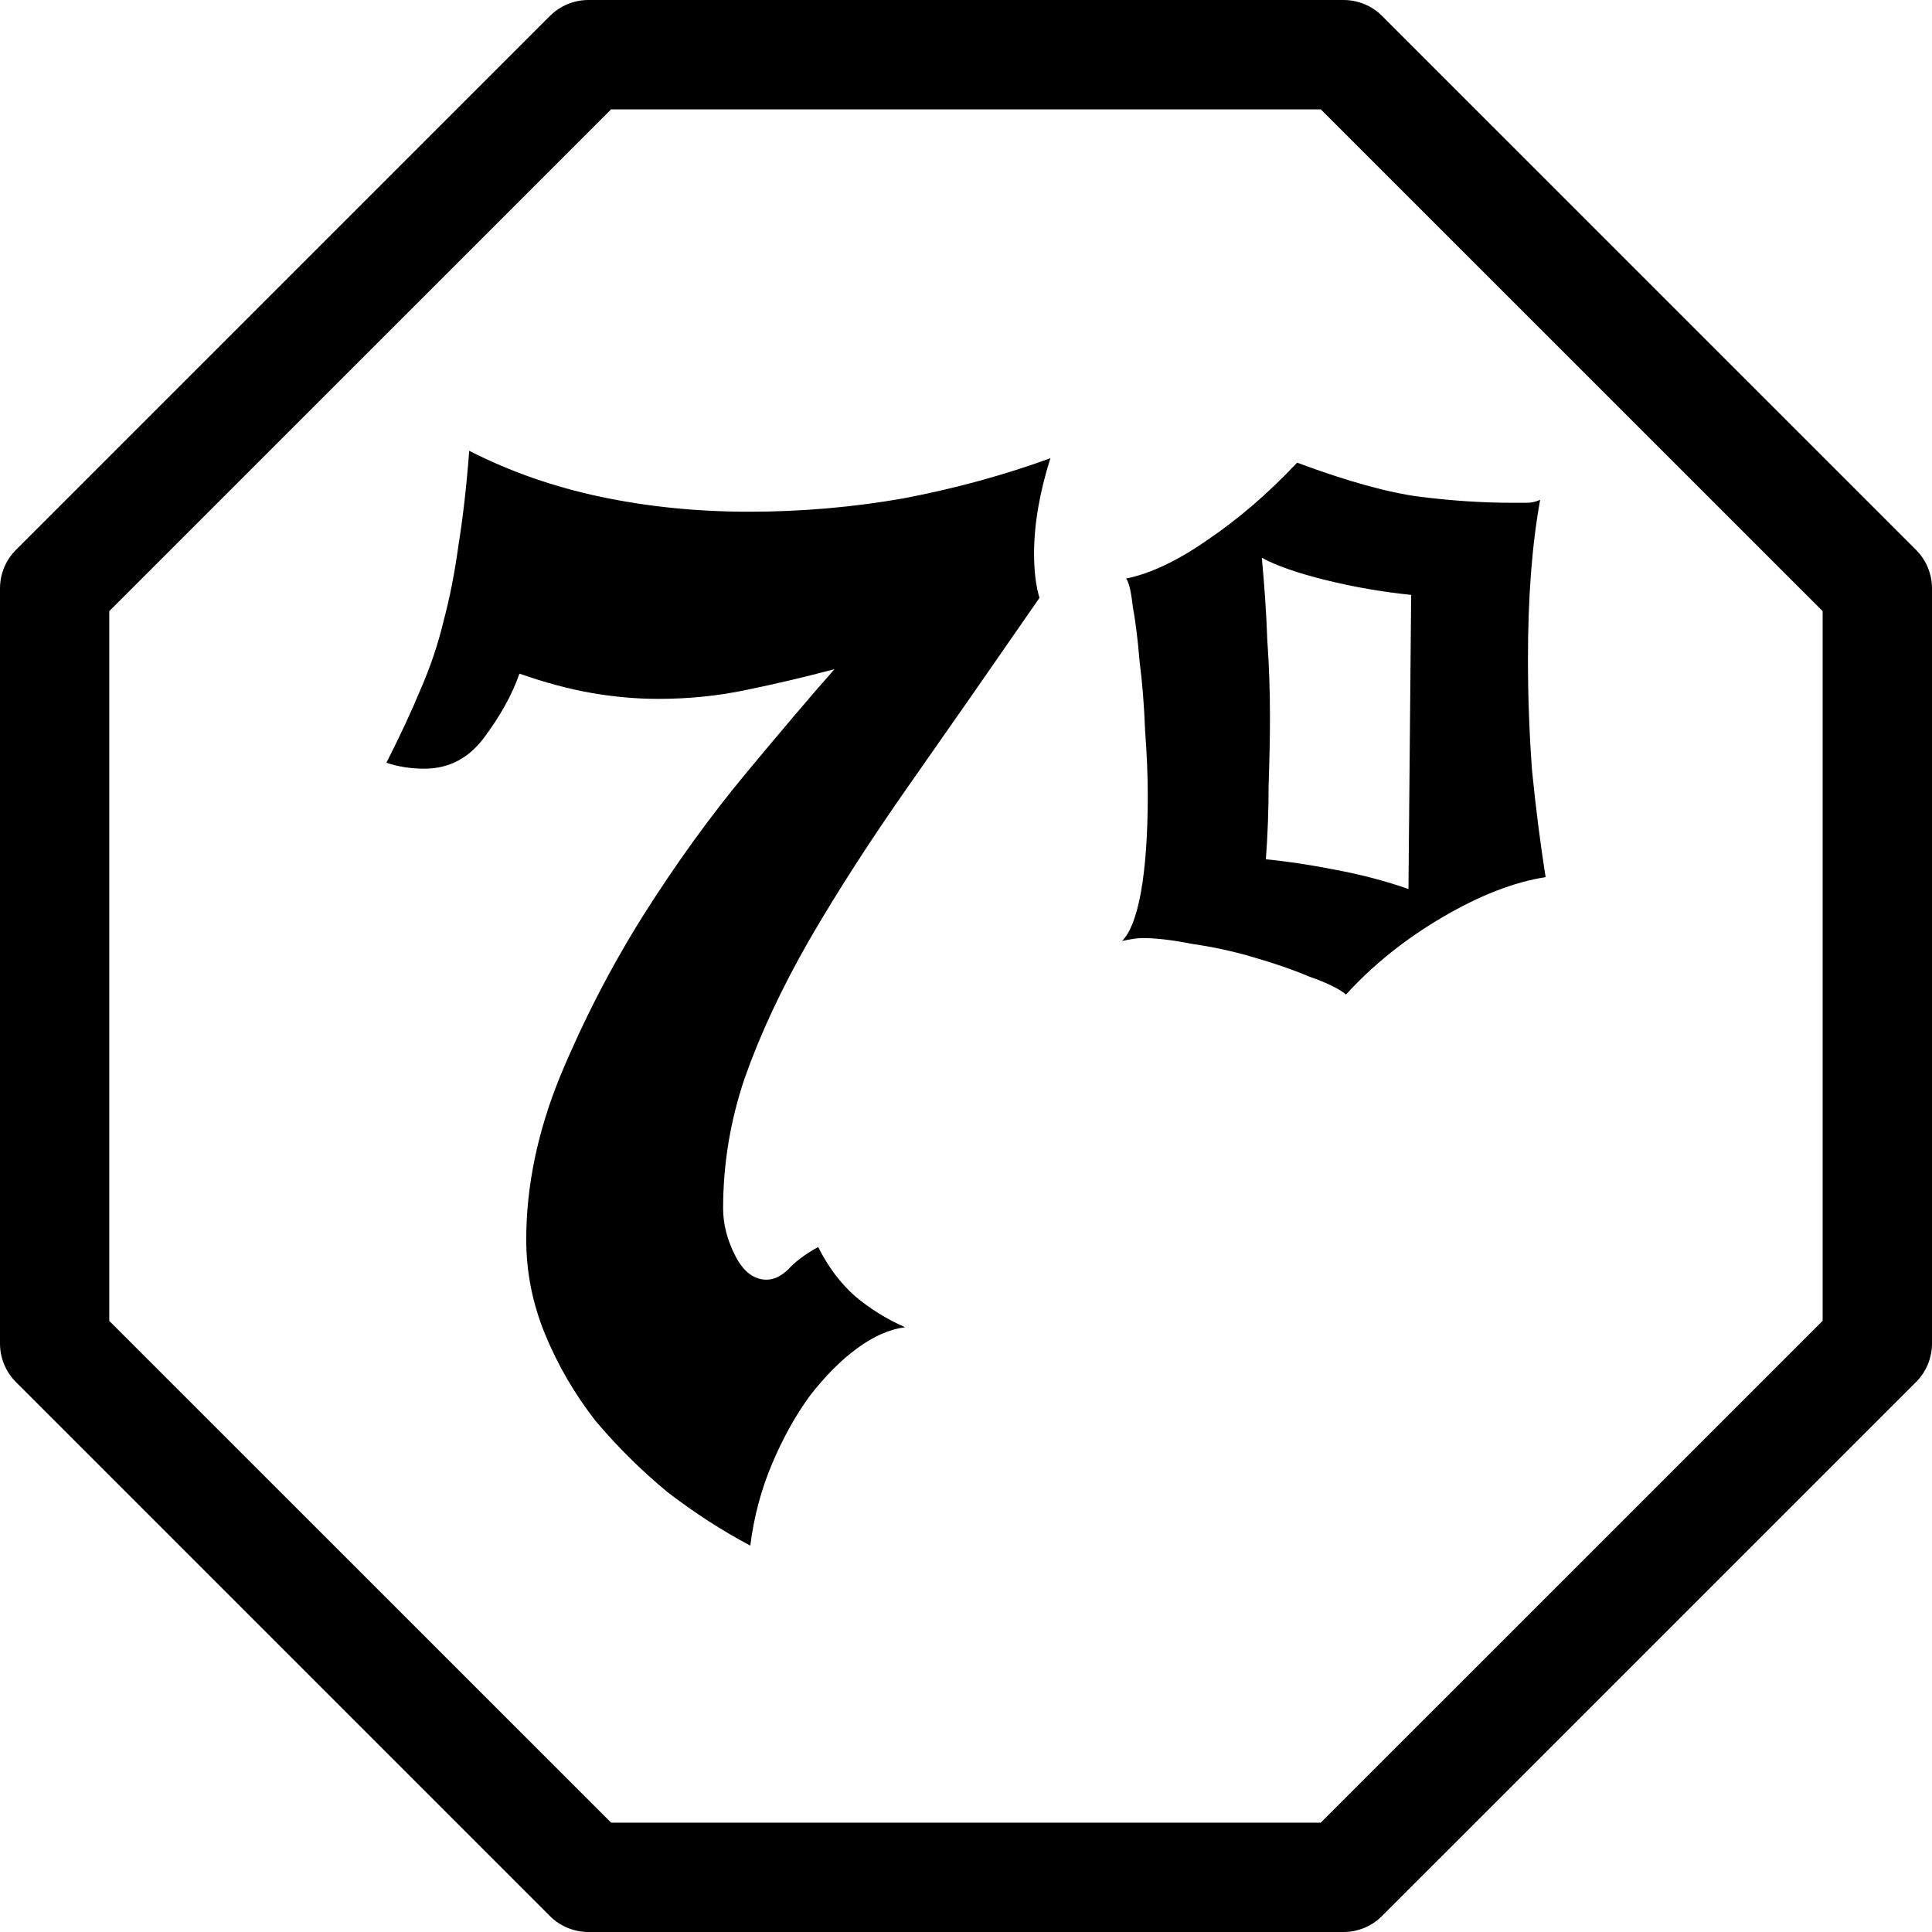 <svg width="inherit" height="inherit" viewBox="0 0 60 60" fill="none" xmlns="http://www.w3.org/2000/svg">
<path d="M40.283 14.369C41.858 14.954 43.137 15.307 44.121 15.43C45.105 15.553 46.06 15.615 46.988 15.615C47.157 15.615 47.297 15.615 47.41 15.615C47.55 15.615 47.691 15.584 47.831 15.523C47.578 16.907 47.452 18.552 47.452 20.459C47.452 21.627 47.494 22.781 47.578 23.919C47.691 25.057 47.831 26.164 48 27.24C47.016 27.394 45.948 27.809 44.795 28.486C43.643 29.162 42.645 29.962 41.801 30.885C41.577 30.7 41.197 30.516 40.663 30.331C40.157 30.116 39.581 29.916 38.934 29.731C38.316 29.547 37.683 29.409 37.036 29.316C36.418 29.193 35.898 29.132 35.476 29.132C35.336 29.132 35.125 29.162 34.844 29.224C35.097 28.978 35.294 28.471 35.434 27.702C35.575 26.902 35.645 25.902 35.645 24.703C35.645 24.088 35.617 23.411 35.561 22.673C35.532 21.904 35.476 21.197 35.392 20.551C35.336 19.874 35.266 19.305 35.181 18.844C35.125 18.352 35.055 18.06 34.97 17.968C35.729 17.814 36.573 17.414 37.5 16.768C38.456 16.122 39.384 15.323 40.283 14.369ZM43.825 18.475C42.926 18.383 42.04 18.229 41.169 18.014C40.297 17.798 39.637 17.568 39.187 17.322C39.271 18.214 39.328 19.059 39.356 19.859C39.412 20.659 39.44 21.458 39.44 22.258C39.44 22.873 39.426 23.58 39.398 24.38C39.398 25.149 39.37 25.918 39.313 26.687C39.96 26.748 40.677 26.856 41.464 27.01C42.279 27.163 43.038 27.363 43.741 27.609L43.825 18.475Z" fill="black"/>
<path d="M25.409 38.727C25.718 39.342 26.098 39.85 26.548 40.25C27.026 40.65 27.546 40.972 28.108 41.218C27.63 41.28 27.138 41.495 26.632 41.864C26.126 42.233 25.634 42.725 25.156 43.341C24.706 43.956 24.313 44.663 23.976 45.463C23.638 46.262 23.413 47.108 23.301 48C22.429 47.539 21.572 46.985 20.729 46.339C19.913 45.663 19.168 44.925 18.494 44.125C17.847 43.294 17.327 42.403 16.934 41.449C16.54 40.496 16.343 39.511 16.343 38.497C16.343 36.836 16.695 35.144 17.397 33.422C18.128 31.669 18.986 30.008 19.97 28.44C20.982 26.84 22.036 25.38 23.132 24.057C24.229 22.735 25.156 21.643 25.915 20.782C24.988 21.028 24.074 21.243 23.174 21.427C22.303 21.612 21.389 21.704 20.433 21.704C19.759 21.704 19.07 21.643 18.367 21.52C17.665 21.397 16.919 21.197 16.132 20.92C15.908 21.566 15.542 22.227 15.036 22.904C14.558 23.549 13.94 23.872 13.181 23.872C12.759 23.872 12.365 23.811 12 23.688C12.422 22.858 12.773 22.104 13.054 21.427C13.363 20.72 13.602 20.013 13.771 19.305C13.968 18.567 14.122 17.783 14.235 16.953C14.375 16.091 14.488 15.107 14.572 14C15.837 14.646 17.201 15.123 18.662 15.43C20.124 15.738 21.656 15.892 23.259 15.892C24.889 15.892 26.491 15.753 28.066 15.476C29.668 15.169 31.186 14.754 32.62 14.231C32.282 15.307 32.114 16.291 32.114 17.183C32.114 17.737 32.17 18.198 32.282 18.567C30.793 20.72 29.443 22.658 28.234 24.38C27.026 26.102 25.985 27.717 25.114 29.224C24.271 30.7 23.61 32.115 23.132 33.468C22.682 34.791 22.457 36.144 22.457 37.528C22.457 38.02 22.584 38.512 22.837 39.004C23.09 39.496 23.413 39.742 23.807 39.742C24.032 39.742 24.257 39.635 24.482 39.419C24.706 39.173 25.016 38.943 25.409 38.727Z" fill="black"/>
<path d="M41.721 60H18.276C17.827 60 17.393 59.822 17.077 59.504L0.496 42.923C0.178 42.605 0 42.174 0 41.724V18.275C0 17.826 0.178 17.392 0.496 17.076L17.077 0.496C17.396 0.178 17.827 0 18.276 0H41.724C42.173 0 42.607 0.178 42.923 0.496L59.504 17.076C59.822 17.395 60 17.826 60 18.275V41.722C60 42.171 59.822 42.605 59.504 42.921L42.923 59.501C42.604 59.822 42.173 60 41.721 60ZM18.979 56.604H41.018L56.604 41.02V18.98L41.018 3.396H18.979L3.393 18.98V41.022L18.979 56.604Z" fill="black"/>
</svg>
